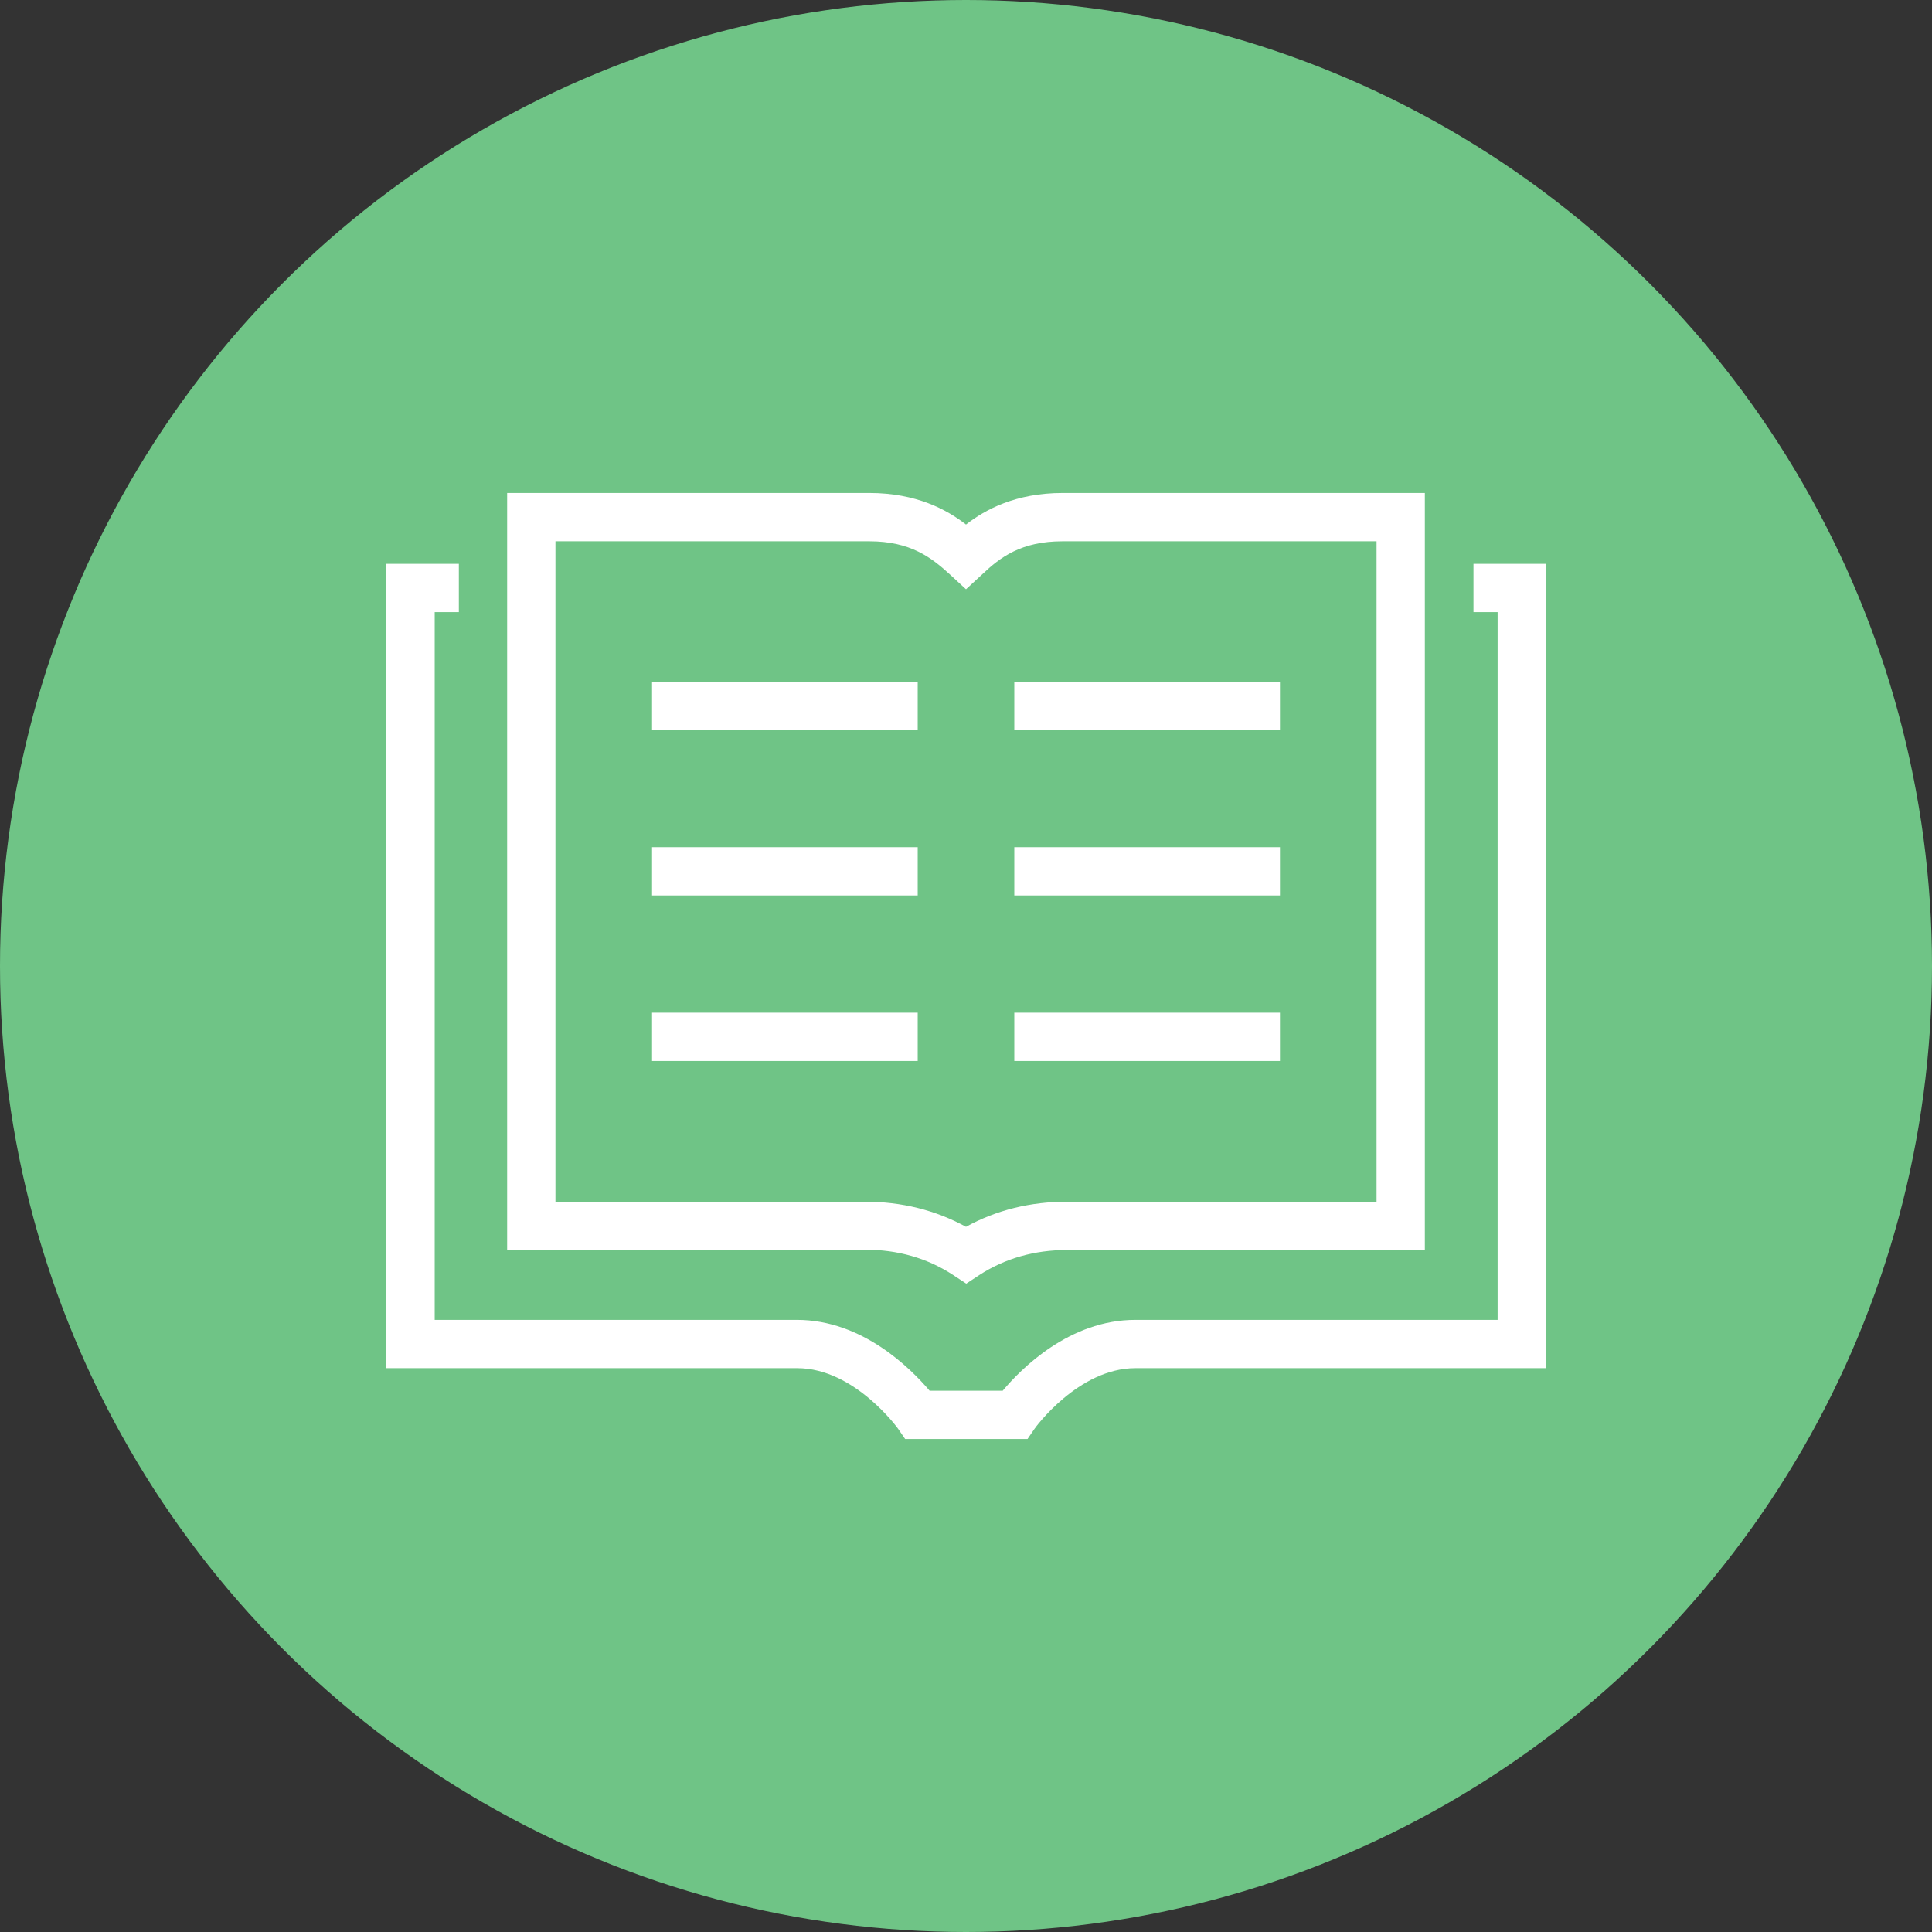 <svg xmlns="http://www.w3.org/2000/svg" id="Layer_1" viewBox="0 0 60 60"><rect x="0" y="0" width="60" height="60" fill="#333333" stroke="none"/><defs><style>.cls-1{fill:#fff;}.cls-2{fill:#6fc486;}</style></defs><circle class="cls-2" cx="30" cy="30" r="30"></circle><path class="cls-1" d="M31.89,44.69h-3.78l-.22-.32s-1.35-1.88-3.13-1.88H12V17.51h2.25v1.5h-.75v21.98h11.25c2.04,0,3.54,1.52,4.12,2.2h2.27c.57-.68,2.07-2.2,4.12-2.2h11.25V19.01h-.75v-1.5h2.25v24.98h-12.75c-1.77,0-3.12,1.86-3.13,1.88l-.22,.32Zm-1.89-4.83l-.41-.27c-.8-.52-1.71-.78-2.73-.78H15.75V15.31h11.25c1.46,0,2.41,.52,3,.98,.59-.46,1.54-.98,3-.98h11.25v23.51h-11.11c-1.01,0-1.93,.26-2.73,.78l-.41,.27Zm-12.75-2.54h9.61c1.14,0,2.19,.26,3.14,.78,.94-.52,2-.78,3.14-.78h9.61V16.81h-9.75c-1.29,0-1.94,.5-2.49,1.02l-.51,.47-.51-.47c-.56-.51-1.21-1.02-2.49-1.02h-9.75v20.51Zm22.5-4.37h-8.25v-1.5h8.25v1.5Zm-11.25,0h-8.25v-1.5h8.25v1.5Zm11.25-5.14h-8.25v-1.5h8.25v1.5Zm-11.25,0h-8.25v-1.5h8.25v1.5Zm11.25-5.14h-8.25v-1.5h8.25v1.5Zm-11.25,0h-8.25v-1.5h8.25v1.5Z"></path></svg>
